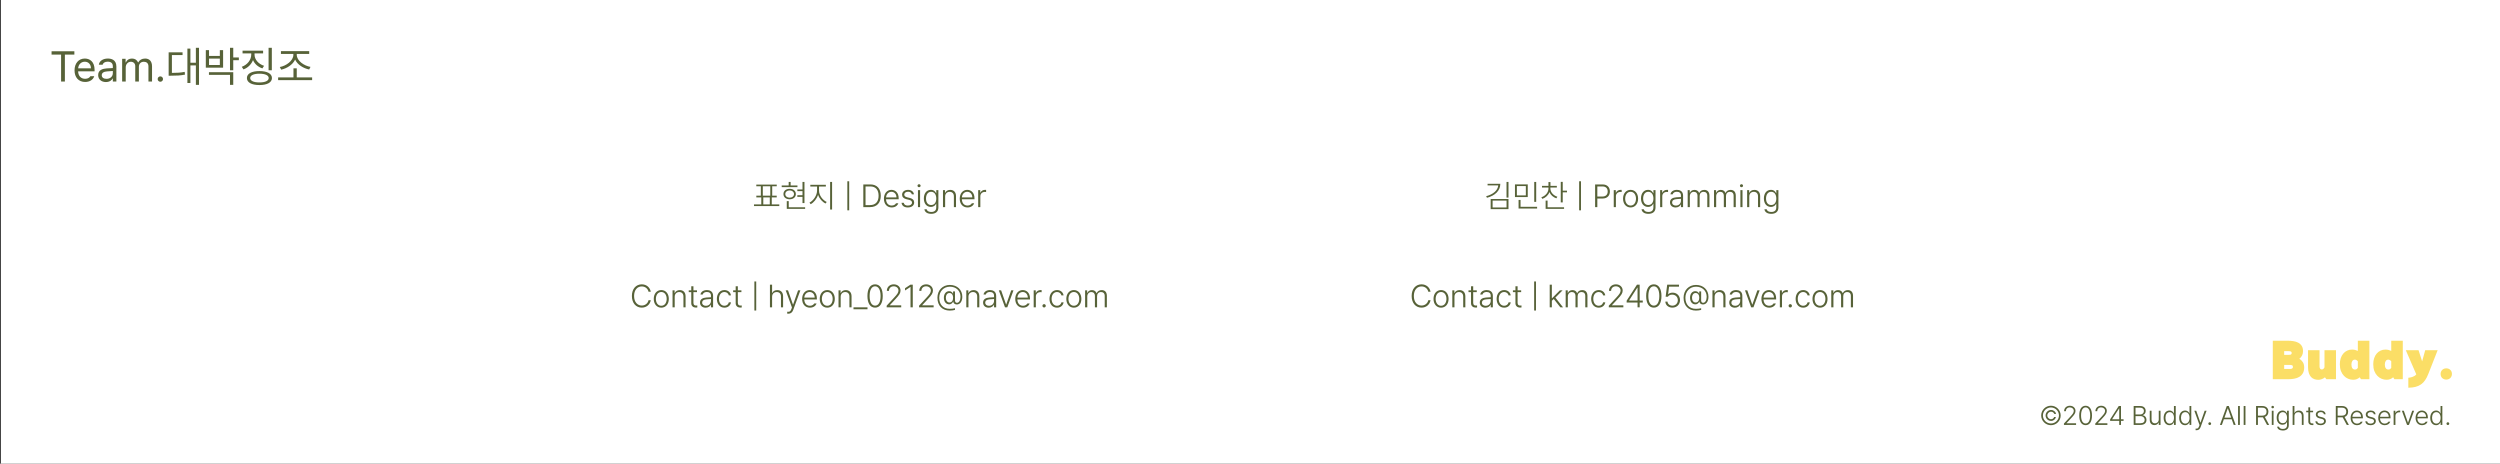 <svg width="1871" height="347" viewBox="0 0 1871 347" fill="none" xmlns="http://www.w3.org/2000/svg">
<rect x="0" y="0" width="1871" height="347" fill="#333333" stroke="none"/>
<path d="M0.68 0H1871V347H0.68V0Z" fill="white"/>
<path d="M1712.38 255C1713.73 255 1715.06 255.107 1716.38 255.32C1717.73 255.512 1718.93 255.896 1720 256.472C1721.07 257.027 1721.93 257.816 1722.59 258.84C1723.25 259.864 1723.58 261.197 1723.58 262.84C1723.58 264.056 1723.34 265.133 1722.85 266.072C1722.38 267.011 1721.7 267.832 1720.8 268.536C1721.91 269.176 1722.79 270.019 1723.46 271.064C1724.12 272.109 1724.45 273.421 1724.45 275C1724.45 276.792 1724.11 278.253 1723.42 279.384C1722.74 280.515 1721.84 281.411 1720.74 282.072C1719.65 282.733 1718.4 283.181 1716.99 283.416C1715.58 283.672 1714.15 283.8 1712.7 283.8H1700.96V255H1712.38ZM1709.47 276.12H1713.6C1713.92 276.12 1714.23 276.109 1714.53 276.088C1714.83 276.045 1715.08 275.971 1715.3 275.864C1715.53 275.757 1715.71 275.608 1715.84 275.416C1715.97 275.203 1716.03 274.915 1716.03 274.552C1716.03 273.933 1715.81 273.539 1715.36 273.368C1714.93 273.197 1714.35 273.112 1713.6 273.112H1709.47V276.12ZM1709.47 265.56H1712.96C1713.62 265.56 1714.14 265.485 1714.53 265.336C1714.91 265.165 1715.1 264.771 1715.1 264.152C1715.1 263.64 1714.92 263.288 1714.56 263.096C1714.22 262.904 1713.68 262.808 1712.96 262.808H1709.47V265.56ZM1739.97 282.36C1739.53 282.765 1739.07 283.085 1738.6 283.32C1738.13 283.576 1737.67 283.768 1737.22 283.896C1736.8 284.045 1736.38 284.141 1735.97 284.184C1735.59 284.227 1735.26 284.248 1734.98 284.248C1733.94 284.248 1732.95 284.077 1732.01 283.736C1731.09 283.416 1730.28 282.883 1729.57 282.136C1728.89 281.389 1728.35 280.408 1727.94 279.192C1727.54 277.997 1727.33 276.536 1727.33 274.808V262.072H1735.94V274.2C1735.94 274.883 1736.07 275.437 1736.33 275.864C1736.58 276.291 1737.01 276.504 1737.61 276.504C1737.97 276.504 1738.31 276.408 1738.63 276.216C1738.97 276.003 1739.31 275.576 1739.65 274.936V262.072H1748.26V283.8H1741.06L1739.97 282.36ZM1773.25 283.8H1766.95L1766.05 282.36C1765.43 282.915 1764.72 283.363 1763.91 283.704C1763.1 284.045 1762.16 284.216 1761.09 284.216C1759.83 284.216 1758.61 283.971 1757.41 283.48C1756.24 283.011 1755.18 282.285 1754.24 281.304C1753.3 280.344 1752.55 279.139 1751.97 277.688C1751.42 276.237 1751.14 274.541 1751.14 272.6C1751.14 270.936 1751.36 269.432 1751.81 268.088C1752.26 266.723 1752.89 265.571 1753.7 264.632C1754.51 263.672 1755.47 262.936 1756.58 262.424C1757.69 261.891 1758.9 261.624 1760.23 261.624C1761.14 261.624 1761.94 261.72 1762.63 261.912C1763.33 262.083 1763.99 262.317 1764.61 262.616V255H1773.25V283.8ZM1762.47 276.568C1762.96 276.568 1763.37 276.461 1763.72 276.248C1764.06 276.013 1764.36 275.725 1764.61 275.384V270.392C1764.27 269.965 1763.91 269.656 1763.52 269.464C1763.16 269.251 1762.81 269.144 1762.47 269.144C1761.55 269.144 1760.88 269.496 1760.45 270.2C1760.02 270.904 1759.81 271.779 1759.81 272.824C1759.81 274.019 1760.05 274.947 1760.52 275.608C1760.98 276.248 1761.64 276.568 1762.47 276.568ZM1798.25 283.8H1791.95L1791.05 282.36C1790.43 282.915 1789.72 283.363 1788.91 283.704C1788.1 284.045 1787.16 284.216 1786.09 284.216C1784.83 284.216 1783.61 283.971 1782.41 283.48C1781.24 283.011 1780.18 282.285 1779.24 281.304C1778.3 280.344 1777.55 279.139 1776.97 277.688C1776.42 276.237 1776.14 274.541 1776.14 272.6C1776.14 270.936 1776.36 269.432 1776.81 268.088C1777.26 266.723 1777.89 265.571 1778.7 264.632C1779.51 263.672 1780.47 262.936 1781.58 262.424C1782.69 261.891 1783.9 261.624 1785.23 261.624C1786.14 261.624 1786.94 261.72 1787.63 261.912C1788.33 262.083 1788.99 262.317 1789.61 262.616V255H1798.25V283.8ZM1787.47 276.568C1787.96 276.568 1788.37 276.461 1788.72 276.248C1789.06 276.013 1789.36 275.725 1789.61 275.384V270.392C1789.27 269.965 1788.91 269.656 1788.52 269.464C1788.16 269.251 1787.81 269.144 1787.47 269.144C1786.55 269.144 1785.88 269.496 1785.45 270.2C1785.02 270.904 1784.81 271.779 1784.81 272.824C1784.81 274.019 1785.05 274.947 1785.52 275.608C1785.98 276.248 1786.64 276.568 1787.47 276.568ZM1802.39 282.712C1802.73 282.691 1803.17 282.637 1803.7 282.552C1804.23 282.467 1804.78 282.328 1805.33 282.136C1805.91 281.944 1806.46 281.688 1807 281.368C1807.53 281.048 1807.98 280.643 1808.34 280.152L1800.5 262.072H1810.04L1812.72 270.456L1815.03 262.072H1824.34L1817.36 279.832C1816.66 281.645 1815.87 283.192 1815 284.472C1814.12 285.773 1813.09 286.84 1811.89 287.672C1810.72 288.504 1809.35 289.123 1807.8 289.528C1806.26 289.933 1804.46 290.147 1802.39 290.168V282.712ZM1830.81 275.672C1831.45 275.672 1832.03 275.779 1832.54 275.992C1833.07 276.205 1833.52 276.504 1833.88 276.888C1834.27 277.272 1834.55 277.72 1834.75 278.232C1834.94 278.744 1835.03 279.299 1835.03 279.896C1835.03 280.472 1834.93 281.016 1834.71 281.528C1834.52 282.04 1834.24 282.477 1833.88 282.84C1833.52 283.224 1833.07 283.523 1832.54 283.736C1832 283.971 1831.41 284.088 1830.75 284.088C1830.11 284.088 1829.53 283.971 1829.02 283.736C1828.51 283.523 1828.06 283.224 1827.67 282.84C1827.31 282.477 1827.03 282.04 1826.84 281.528C1826.65 281.016 1826.55 280.472 1826.55 279.896C1826.55 279.299 1826.65 278.744 1826.84 278.232C1827.05 277.72 1827.34 277.272 1827.71 276.888C1828.07 276.504 1828.52 276.205 1829.05 275.992C1829.58 275.779 1830.17 275.672 1830.81 275.672Z" fill="#FBDE66"/>
<path d="M38.594 40.875V38.375H55.656V40.875H48.562V61H45.719V40.875H38.594ZM63.719 61.344C58.812 61.344 55.781 57.875 55.781 52.656C55.781 47.438 58.844 43.812 63.469 43.812C67.031 43.812 70.781 46 70.781 52.281V53.406H58.469C58.594 57 60.688 58.969 63.719 58.969C65.75 58.969 67.031 58.094 67.656 57.031H70.531C69.719 59.594 67.219 61.344 63.719 61.344ZM58.5 51.125H68.062C68.062 48.281 66.25 46.188 63.469 46.188C60.531 46.188 58.656 48.5 58.5 51.125ZM73.469 56.188C73.469 52.281 76.906 51.406 79.844 51.188C80.922 51.109 83.672 50.969 84.438 50.938V49.562C84.438 47.406 83.156 46.156 80.594 46.156C78.438 46.156 77.156 47.156 76.781 48.438H73.969C74.312 45.719 76.969 43.812 80.719 43.812C82.938 43.812 87.094 44.469 87.094 49.812V61H84.438V58.688H84.312C83.75 59.844 82.188 61.406 79.25 61.406C76.031 61.406 73.469 59.5 73.469 56.188ZM76.156 56.312C76.156 58.094 77.656 59 79.719 59C82.75 59 84.438 56.969 84.438 54.844V53.125L80.156 53.438C77.719 53.594 76.156 54.469 76.156 56.312ZM91.406 61V44.031H94V46.688H94.219C94.938 44.875 96.562 43.812 98.781 43.812C101 43.812 102.5 44.875 103.312 46.688H103.5C104.375 44.938 106.156 43.812 108.594 43.812C111.625 43.812 113.781 45.656 113.781 49.656V61H111.094V49.688C111.094 47.188 109.5 46.219 107.656 46.219C105.281 46.219 103.938 47.812 103.938 49.969V61H101.219V49.406C101.219 47.5 99.844 46.219 97.906 46.219C95.875 46.219 94.094 47.938 94.094 50.406V61H91.406ZM120 61.188C118.906 61.188 117.969 60.281 118 59.156C117.969 58.062 118.906 57.156 120 57.156C121.094 57.156 122 58.062 122 59.156C122 60.281 121.094 61.188 120 61.188ZM148.938 35.75V63.531H146.594V48.969H142.5V62.094H140.25V36.375H142.5V46.938H146.594V35.75H148.938ZM136.625 39.156V41.188H128.656V54.562C132.484 54.547 135.141 54.406 138.219 53.781L138.438 55.844C135.094 56.531 132.25 56.656 128 56.656H126.219V39.156H136.625ZM174.562 35.75V43H178.75V45.031H174.562V52.562H172.125V35.75H174.562ZM174.562 54.031V63.531H172.125V56.031H156.375V54.031H174.562ZM156.438 37.5V41.875H164.531V37.5H166.969V50.625H154.031V37.5H156.438ZM156.438 48.625H164.531V43.844H156.438V48.625ZM203.438 35.781V52.562H201V35.781H203.438ZM194.156 53.188C199.969 53.188 203.5 55.094 203.531 58.406C203.5 61.719 199.969 63.656 194.156 63.656C188.312 63.656 184.781 61.719 184.781 58.406C184.781 55.094 188.312 53.188 194.156 53.188ZM194.156 55.156C189.844 55.156 187.25 56.375 187.25 58.406C187.25 60.469 189.844 61.719 194.156 61.688C198.438 61.719 201.094 60.469 201.094 58.406C201.094 56.375 198.438 55.156 194.156 55.156ZM190.5 40.875C190.5 44.594 193.469 47.906 197.625 49.25L196.375 51.188C193.156 50.125 190.578 47.875 189.344 44.969C188.109 48.188 185.531 50.734 182.219 51.938L180.938 50C185.094 48.5 188.031 44.875 188.031 40.875V39.969H181.531V37.938H196.906V39.969H190.5V40.875ZM233.594 57.906V59.969H208.156V57.906H219.625V51.156H222.094V57.906H233.594ZM222.094 41.031C222.094 45.469 227.594 49.281 232.375 50.062L231.375 52C227.125 51.172 222.641 48.469 220.875 44.594C219.078 48.484 214.609 51.25 210.438 52.125L209.406 50.156C214.094 49.344 219.562 45.469 219.562 41.031V40.344H210.25V38.281H231.406V40.344H222.094V41.031Z" fill="#576238"/>
<path d="M583.218 152.961V154.203H564.281V152.961H569.742V147.711H566.039V146.445H569.414V139.414H566.015V138.172H581.32V139.414H577.921V146.445H581.296V147.711H577.593V152.961H583.218ZM570.89 146.445H576.468V139.414H570.89V146.445ZM571.242 152.961H576.117V147.711H571.242V152.961ZM602.062 136.156V151.953H600.585V147.312H596.718V146.094H600.585V143.047H596.718V141.781H600.585V136.156H602.062ZM596.812 138.805V140.047H585.023V138.805H590.25V136.156H591.703V138.805H596.812ZM590.976 141.312C593.718 141.312 595.617 142.859 595.617 145.227C595.617 147.57 593.718 149.141 590.976 149.141C588.21 149.141 586.312 147.57 586.335 145.227C586.312 142.859 588.21 141.312 590.976 141.312ZM590.976 142.508C589.031 142.531 587.695 143.656 587.718 145.227C587.695 146.82 589.031 147.945 590.976 147.945C592.898 147.945 594.21 146.82 594.234 145.227C594.21 143.656 592.898 142.531 590.976 142.508ZM602.554 155.094V156.336H588.82V150.523H590.296V155.094H602.554ZM612.96 142.742C612.96 146.281 615.796 149.867 618.703 151.133L617.859 152.305C615.48 151.191 613.207 148.719 612.234 145.766C611.273 148.871 609.011 151.613 606.703 152.82L605.812 151.648C608.625 150.266 611.46 146.328 611.484 142.742V139.578H606.445V138.312H618.07V139.578H612.96V142.742ZM622.734 136.156V156.828H621.257V136.156H622.734ZM635.531 135.641V157.391H634.148V135.641H635.531ZM651.14 155H646.101V138.031H651.421C656.296 138.031 659.179 141.195 659.179 146.469C659.179 151.812 656.25 155 651.14 155ZM647.765 153.5H651.046C655.359 153.5 657.562 150.852 657.539 146.469C657.539 142.133 655.406 139.531 651.328 139.531H647.765V153.5ZM667.359 155.258C663.773 155.258 661.523 152.586 661.523 148.719C661.523 144.852 663.82 142.086 667.125 142.086C669.89 142.086 672.562 144.055 672.562 148.367V149.117H663.117C663.187 151.988 664.816 153.828 667.359 153.828C669.117 153.828 670.148 152.914 670.593 152.117H672.304C671.742 153.875 669.937 155.258 667.359 155.258ZM663.14 147.734H670.921C670.921 145.344 669.375 143.539 667.148 143.539C664.839 143.539 663.269 145.438 663.14 147.734ZM682.406 145.438C682.125 144.242 681.187 143.492 679.617 143.492C677.906 143.469 676.734 144.406 676.734 145.648C676.734 146.633 677.46 147.312 679.007 147.688L680.953 148.156C683.109 148.695 684.164 149.82 684.164 151.531C684.164 153.711 682.406 155.258 679.406 155.258C676.687 155.258 675.023 154.016 674.695 151.766H676.359C676.617 153.148 677.648 153.852 679.382 153.852C681.304 153.852 682.546 152.984 682.546 151.625C682.546 150.617 681.843 149.914 680.343 149.562L678.398 149.094C676.265 148.602 675.117 147.406 675.117 145.719C675.117 143.609 676.945 142.086 679.617 142.086C682.125 142.109 683.718 143.445 684 145.438H682.406ZM687 155V142.273H688.593V155H687ZM687.82 140.094C687.187 140.094 686.648 139.602 686.648 138.992C686.648 138.383 687.187 137.867 687.82 137.867C688.453 137.867 688.992 138.383 688.992 138.992C688.992 139.602 688.453 140.094 687.82 140.094ZM696.96 160.039C694.148 160.039 692.109 158.844 691.804 156.594H693.492C693.796 157.953 695.132 158.633 696.96 158.633C699.281 158.633 700.687 157.555 700.687 155.234V152.422H700.546C700.054 153.523 698.976 154.859 696.656 154.859C693.609 154.859 691.406 152.445 691.406 148.531C691.406 144.641 693.539 142.086 696.679 142.086C699.046 142.086 700.054 143.562 700.57 144.641H700.71V142.273H702.281V155.328C702.281 158.562 700.031 160.039 696.96 160.039ZM696.867 153.43C699.281 153.43 700.71 151.602 700.71 148.578C700.71 145.648 699.328 143.539 696.867 143.539C694.359 143.539 693.023 145.766 693.023 148.578C693.023 151.438 694.382 153.43 696.867 153.43ZM707.343 147.102V155H705.726V142.273H707.273V144.289H707.414C708.023 142.977 709.289 142.109 711.164 142.109C713.742 142.109 715.476 143.75 715.476 146.773V155H713.882V146.891C713.882 144.828 712.664 143.562 710.742 143.562C708.773 143.562 707.343 144.898 707.343 147.102ZM724.101 155.258C720.515 155.258 718.265 152.586 718.265 148.719C718.265 144.852 720.562 142.086 723.867 142.086C726.632 142.086 729.304 144.055 729.304 148.367V149.117H719.859C719.929 151.988 721.558 153.828 724.101 153.828C725.859 153.828 726.89 152.914 727.335 152.117H729.046C728.484 153.875 726.679 155.258 724.101 155.258ZM719.882 147.734H727.664C727.664 145.344 726.117 143.539 723.89 143.539C721.582 143.539 720.011 145.438 719.882 147.734ZM732.07 155V142.273H733.617V144.242H733.734C734.25 142.953 735.609 142.086 737.179 142.086C737.437 142.086 737.812 142.086 738 142.109V143.727C737.859 143.703 737.484 143.633 737.062 143.633C735.117 143.633 733.687 144.969 733.687 146.82V155H732.07ZM485.355 218.352C484.886 216.031 482.871 214.367 480.293 214.367C477.105 214.367 474.55 216.875 474.55 221.516C474.55 226.156 477.105 228.664 480.293 228.664C482.871 228.664 484.886 227 485.355 224.68H487.043C486.48 227.844 483.878 230.234 480.293 230.234C475.98 230.234 472.91 226.836 472.91 221.516C472.91 216.195 475.98 212.797 480.293 212.797C483.878 212.797 486.457 215.141 487.043 218.352H485.355ZM494.918 230.258C491.589 230.258 489.269 227.586 489.269 223.695C489.269 219.781 491.589 217.086 494.918 217.086C498.246 217.086 500.543 219.781 500.543 223.695C500.543 227.586 498.246 230.258 494.918 230.258ZM494.918 228.828C497.519 228.828 498.949 226.484 498.949 223.695C498.949 220.906 497.519 218.539 494.918 218.539C492.293 218.539 490.863 220.906 490.863 223.695C490.863 226.484 492.293 228.828 494.918 228.828ZM504.949 222.102V230H503.332V217.273H504.878V219.289H505.019C505.628 217.977 506.894 217.109 508.769 217.109C511.347 217.109 513.082 218.75 513.082 221.773V230H511.488V221.891C511.488 219.828 510.269 218.562 508.347 218.562C506.378 218.562 504.949 219.898 504.949 222.102ZM521.636 217.273V218.633H518.964V226.602C518.964 228.219 519.855 228.664 520.816 228.664C521.144 228.664 521.613 228.617 521.871 228.617V230.117C521.613 230.141 521.214 230.188 520.675 230.188C519.011 230.188 517.347 229.109 517.347 227V218.633H515.449V217.273H517.347V214.227H518.964V217.273H521.636ZM523.886 226.438C523.886 223.859 525.972 222.875 528.574 222.664C529.418 222.605 531.48 222.488 532.089 222.453V221.258C532.089 219.547 530.988 218.516 528.996 218.516C527.332 218.516 526.207 219.289 525.902 220.438H524.238C524.496 218.422 526.441 217.086 529.089 217.086C530.988 217.086 533.683 217.906 533.683 221.398V230H532.089V228.031H531.996C531.48 229.133 530.214 230.281 528.082 230.281C525.761 230.281 523.886 228.898 523.886 226.438ZM525.48 226.508C525.48 228.008 526.675 228.852 528.316 228.852C530.66 228.852 532.089 227.164 532.089 225.148V223.789L528.808 224.023C526.558 224.188 525.48 225.055 525.48 226.508ZM542.168 230.258C538.699 230.258 536.496 227.492 536.496 223.695C536.496 219.852 538.769 217.086 542.144 217.086C544.722 217.086 546.714 218.703 547.043 221.07H545.449C545.144 219.688 543.949 218.539 542.168 218.539C539.753 218.539 538.089 220.602 538.089 223.648C538.089 226.695 539.707 228.828 542.168 228.828C543.808 228.828 545.097 227.844 545.449 226.273H547.066C546.714 228.57 544.839 230.258 542.168 230.258ZM554.871 217.273V218.633H552.199V226.602C552.199 228.219 553.089 228.664 554.05 228.664C554.378 228.664 554.847 228.617 555.105 228.617V230.117C554.847 230.141 554.449 230.188 553.91 230.188C552.246 230.188 550.582 229.109 550.582 227V218.633H548.683V217.273H550.582V214.227H552.199V217.273H554.871ZM565.957 210.641V232.391H564.574V210.641H565.957ZM577.839 222.102V230H576.222V213.031H577.839V219.289H577.957C578.566 217.953 579.785 217.109 581.73 217.109C584.308 217.109 586.066 218.727 586.066 221.773V230H584.472V221.891C584.472 219.805 583.253 218.562 581.308 218.562C579.293 218.562 577.839 219.898 577.839 222.102ZM590.027 234.781C589.699 234.781 589.347 234.758 589.136 234.734L589.16 233.305L589.933 233.328C590.753 233.328 591.574 233.211 592.253 231.359L592.699 230.117L588.011 217.273H589.746L593.449 227.938H593.566L597.293 217.273H599.003L593.636 231.969C592.933 233.844 591.761 234.781 590.027 234.781ZM606.152 230.258C602.566 230.258 600.316 227.586 600.316 223.719C600.316 219.852 602.613 217.086 605.918 217.086C608.683 217.086 611.355 219.055 611.355 223.367V224.117H601.91C601.98 226.988 603.609 228.828 606.152 228.828C607.91 228.828 608.941 227.914 609.386 227.117H611.097C610.535 228.875 608.73 230.258 606.152 230.258ZM601.933 222.734H609.714C609.714 220.344 608.168 218.539 605.941 218.539C603.632 218.539 602.062 220.438 601.933 222.734ZM619.136 230.258C615.808 230.258 613.488 227.586 613.488 223.695C613.488 219.781 615.808 217.086 619.136 217.086C622.464 217.086 624.761 219.781 624.761 223.695C624.761 227.586 622.464 230.258 619.136 230.258ZM619.136 228.828C621.738 228.828 623.168 226.484 623.168 223.695C623.168 220.906 621.738 218.539 619.136 218.539C616.511 218.539 615.082 220.906 615.082 223.695C615.082 226.484 616.511 228.828 619.136 228.828ZM629.168 222.102V230H627.55V217.273H629.097V219.289H629.238C629.847 217.977 631.113 217.109 632.988 217.109C635.566 217.109 637.3 218.75 637.3 221.773V230H635.707V221.891C635.707 219.828 634.488 218.562 632.566 218.562C630.597 218.562 629.168 219.898 629.168 222.102ZM649.23 230V231.477H638.753V230H649.23ZM654.925 230.234C651.293 230.234 649.183 227.023 649.183 221.516C649.183 216.031 651.316 212.797 654.925 212.797C658.511 212.797 660.644 216.031 660.644 221.516C660.644 227.023 658.535 230.234 654.925 230.234ZM654.925 228.734C657.503 228.734 659.027 226.109 659.027 221.516C659.027 216.922 657.48 214.273 654.925 214.273C652.347 214.273 650.824 216.922 650.824 221.516C650.824 226.109 652.347 228.734 654.925 228.734ZM663.574 230V228.781L669.316 222.57C671.496 220.203 672.386 219.008 672.41 217.414C672.386 215.539 670.863 214.273 668.847 214.273C666.691 214.273 665.308 215.68 665.308 217.672H663.714C663.714 214.812 665.918 212.797 668.894 212.797C671.847 212.797 673.957 214.812 673.957 217.414C673.957 219.312 673.089 220.742 670.16 223.836L665.941 228.383V228.5H674.472V230H663.574ZM683.121 213.031V230H681.433V214.766H681.339L677.332 217.414V215.703L681.386 213.031H683.121ZM687.832 230V228.781L693.574 222.57C695.753 220.203 696.644 219.008 696.668 217.414C696.644 215.539 695.121 214.273 693.105 214.273C690.949 214.273 689.566 215.68 689.566 217.672H687.972C687.972 214.812 690.175 212.797 693.152 212.797C696.105 212.797 698.214 214.812 698.214 217.414C698.214 219.312 697.347 220.742 694.418 223.836L690.199 228.383V228.5H698.73V230H687.832ZM710.355 227.773C708.058 227.773 706.394 225.852 706.394 222.828C706.394 219.828 708.082 217.906 710.355 217.906C712.019 217.906 712.863 218.984 713.191 219.805H713.285V218.07H714.714V224.891C714.738 226.016 715.277 226.602 716.191 226.602C717.761 226.602 718.816 224.797 718.839 222.125C718.839 217.602 715.558 214.555 710.871 214.555C706.089 214.578 702.949 218.188 702.925 222.828C702.925 227.797 705.785 231.148 710.8 231.125C712.324 231.102 713.402 231.008 714.714 230.656V231.945C713.566 232.25 712.23 232.438 710.8 232.438C705.152 232.438 701.566 228.711 701.566 222.828C701.566 217.273 705.433 213.242 710.871 213.242C716.425 213.242 720.199 216.992 720.199 222.078C720.199 225.688 718.441 227.867 716.097 227.867C714.621 227.867 713.496 226.977 713.402 225.734H713.285C712.957 226.555 712.089 227.773 710.355 227.773ZM710.589 226.391C712.324 226.391 713.308 224.914 713.308 222.805C713.308 220.742 712.324 219.289 710.589 219.289C708.855 219.289 707.871 220.789 707.871 222.805C707.871 224.867 708.878 226.391 710.589 226.391ZM724.793 222.102V230H723.175V217.273H724.722V219.289H724.863C725.472 217.977 726.738 217.109 728.613 217.109C731.191 217.109 732.925 218.75 732.925 221.773V230H731.332V221.891C731.332 219.828 730.113 218.562 728.191 218.562C726.222 218.562 724.793 219.898 724.793 222.102ZM735.738 226.438C735.738 223.859 737.824 222.875 740.425 222.664C741.269 222.605 743.332 222.488 743.941 222.453V221.258C743.941 219.547 742.839 218.516 740.847 218.516C739.183 218.516 738.058 219.289 737.753 220.438H736.089C736.347 218.422 738.293 217.086 740.941 217.086C742.839 217.086 745.535 217.906 745.535 221.398V230H743.941V228.031H743.847C743.332 229.133 742.066 230.281 739.933 230.281C737.613 230.281 735.738 228.898 735.738 226.438ZM737.332 226.508C737.332 228.008 738.527 228.852 740.168 228.852C742.511 228.852 743.941 227.164 743.941 225.148V223.789L740.66 224.023C738.41 224.188 737.332 225.055 737.332 226.508ZM758.496 217.273L753.855 230H752.144L747.503 217.273H749.238L752.941 227.914H753.058L756.785 217.273H758.496ZM765.644 230.258C762.058 230.258 759.808 227.586 759.808 223.719C759.808 219.852 762.105 217.086 765.41 217.086C768.175 217.086 770.847 219.055 770.847 223.367V224.117H761.402C761.472 226.988 763.101 228.828 765.644 228.828C767.402 228.828 768.433 227.914 768.878 227.117H770.589C770.027 228.875 768.222 230.258 765.644 230.258ZM761.425 222.734H769.207C769.207 220.344 767.66 218.539 765.433 218.539C763.125 218.539 761.554 220.438 761.425 222.734ZM773.613 230V217.273H775.16V219.242H775.277C775.793 217.953 777.152 217.086 778.722 217.086C778.98 217.086 779.355 217.086 779.543 217.109V218.727C779.402 218.703 779.027 218.633 778.605 218.633C776.66 218.633 775.23 219.969 775.23 221.82V230H773.613ZM781.418 230.117C780.714 230.117 780.152 229.555 780.152 228.875C780.152 228.172 780.714 227.609 781.418 227.609C782.097 227.609 782.66 228.172 782.66 228.875C782.66 229.555 782.097 230.117 781.418 230.117ZM791.097 230.258C787.628 230.258 785.425 227.492 785.425 223.695C785.425 219.852 787.699 217.086 791.074 217.086C793.652 217.086 795.644 218.703 795.972 221.07H794.378C794.074 219.688 792.878 218.539 791.097 218.539C788.683 218.539 787.019 220.602 787.019 223.648C787.019 226.695 788.636 228.828 791.097 228.828C792.738 228.828 794.027 227.844 794.378 226.273H795.996C795.644 228.57 793.769 230.258 791.097 230.258ZM803.683 230.258C800.355 230.258 798.035 227.586 798.035 223.695C798.035 219.781 800.355 217.086 803.683 217.086C807.011 217.086 809.308 219.781 809.308 223.695C809.308 227.586 807.011 230.258 803.683 230.258ZM803.683 228.828C806.285 228.828 807.714 226.484 807.714 223.695C807.714 220.906 806.285 218.539 803.683 218.539C801.058 218.539 799.628 220.906 799.628 223.695C799.628 226.484 801.058 228.828 803.683 228.828ZM812.097 230V217.273H813.644V219.242H813.785C814.3 217.906 815.543 217.109 817.207 217.109C818.941 217.109 820.089 217.977 820.652 219.406H820.746C821.332 218 822.668 217.109 824.519 217.109C826.886 217.109 828.386 218.609 828.386 221.469V230H826.769V221.492C826.769 219.523 825.668 218.562 824.027 218.562C822.128 218.562 821.05 219.852 821.05 221.656V230H819.433V221.352C819.433 219.688 818.425 218.562 816.738 218.562C815.003 218.562 813.714 219.922 813.714 221.891V230H812.097Z" fill="#576238"/>
<path d="M1122.84 137.539C1122.84 142.695 1118.92 146.398 1112.85 148.016L1112.24 146.844C1117.48 145.449 1120.91 142.555 1121.29 138.758H1113.3V137.539H1122.84ZM1128.95 136.156V147.898H1127.48V136.156H1128.95ZM1128.95 148.93V156.523H1115.62V148.93H1128.95ZM1117.07 150.125V155.281H1127.5V150.125H1117.07ZM1143.37 138.008V147.477H1133.8V138.008H1143.37ZM1135.23 139.25V146.258H1141.94V139.25H1135.23ZM1149.69 136.156V151.086H1148.22V136.156H1149.69ZM1150.37 154.789V156.055H1136.5V149.609H1137.98V154.789H1150.37ZM1160.31 141.102C1160.31 143.867 1162.59 146.305 1165.54 147.242L1164.77 148.438C1162.42 147.641 1160.5 145.953 1159.61 143.773C1158.73 146.141 1156.73 147.945 1154.31 148.836L1153.54 147.641C1156.52 146.656 1158.86 144.102 1158.86 141.102V140.328H1154.03V139.086H1158.86V136.273H1160.36V139.086H1165.14V140.328H1160.31V141.102ZM1169.55 136.133V142.672H1172.73V143.938H1169.55V151.461H1168.07V136.133H1169.55ZM1170.55 155.094V156.336H1156.75V150.125H1158.2V155.094H1170.55ZM1183.21 135.641V157.391H1181.83V135.641H1183.21ZM1193.78 155V138.031H1199.34C1202.99 138.031 1204.84 140.305 1204.84 143.305C1204.84 146.281 1202.99 148.578 1199.36 148.578H1195.44V155H1193.78ZM1195.44 147.078H1199.29C1201.94 147.078 1203.2 145.484 1203.2 143.305C1203.2 141.102 1201.94 139.531 1199.27 139.531H1195.44V147.078ZM1207.73 155V142.273H1209.27V144.242H1209.39C1209.91 142.953 1211.27 142.086 1212.84 142.086C1213.09 142.086 1213.47 142.086 1213.66 142.109V143.727C1213.52 143.703 1213.14 143.633 1212.72 143.633C1210.77 143.633 1209.34 144.969 1209.34 146.82V155H1207.73ZM1220.34 155.258C1217.01 155.258 1214.69 152.586 1214.69 148.695C1214.69 144.781 1217.01 142.086 1220.34 142.086C1223.66 142.086 1225.96 144.781 1225.96 148.695C1225.96 152.586 1223.66 155.258 1220.34 155.258ZM1220.34 153.828C1222.94 153.828 1224.37 151.484 1224.37 148.695C1224.37 145.906 1222.94 143.539 1220.34 143.539C1217.71 143.539 1216.28 145.906 1216.28 148.695C1216.28 151.484 1217.71 153.828 1220.34 153.828ZM1233.67 160.039C1230.86 160.039 1228.82 158.844 1228.52 156.594H1230.2C1230.51 157.953 1231.84 158.633 1233.67 158.633C1235.99 158.633 1237.4 157.555 1237.4 155.234V152.422H1237.26C1236.77 153.523 1235.69 154.859 1233.37 154.859C1230.32 154.859 1228.12 152.445 1228.12 148.531C1228.12 144.641 1230.25 142.086 1233.39 142.086C1235.76 142.086 1236.77 143.562 1237.28 144.641H1237.42V142.273H1238.99V155.328C1238.99 158.562 1236.74 160.039 1233.67 160.039ZM1233.58 153.43C1235.99 153.43 1237.42 151.602 1237.42 148.578C1237.42 145.648 1236.04 143.539 1233.58 143.539C1231.07 143.539 1229.73 145.766 1229.73 148.578C1229.73 151.438 1231.09 153.43 1233.58 153.43ZM1242.44 155V142.273H1243.98V144.242H1244.1C1244.62 142.953 1245.98 142.086 1247.55 142.086C1247.8 142.086 1248.18 142.086 1248.37 142.109V143.727C1248.23 143.703 1247.85 143.633 1247.43 143.633C1245.48 143.633 1244.05 144.969 1244.05 146.82V155H1242.44ZM1249.82 151.438C1249.82 148.859 1251.91 147.875 1254.51 147.664C1255.35 147.605 1257.41 147.488 1258.02 147.453V146.258C1258.02 144.547 1256.92 143.516 1254.93 143.516C1253.27 143.516 1252.14 144.289 1251.84 145.438H1250.17C1250.43 143.422 1252.37 142.086 1255.02 142.086C1256.92 142.086 1259.62 142.906 1259.62 146.398V155H1258.02V153.031H1257.93C1257.41 154.133 1256.15 155.281 1254.02 155.281C1251.69 155.281 1249.82 153.898 1249.82 151.438ZM1251.41 151.508C1251.41 153.008 1252.61 153.852 1254.25 153.852C1256.59 153.852 1258.02 152.164 1258.02 150.148V148.789L1254.74 149.023C1252.49 149.188 1251.41 150.055 1251.41 151.508ZM1263.06 155V142.273H1264.61V144.242H1264.75C1265.27 142.906 1266.51 142.109 1268.17 142.109C1269.91 142.109 1271.05 142.977 1271.62 144.406H1271.71C1272.3 143 1273.63 142.109 1275.48 142.109C1277.85 142.109 1279.35 143.609 1279.35 146.469V155H1277.73V146.492C1277.73 144.523 1276.63 143.562 1274.99 143.562C1273.09 143.562 1272.02 144.852 1272.02 146.656V155H1270.4V146.352C1270.4 144.688 1269.39 143.562 1267.7 143.562C1265.97 143.562 1264.68 144.922 1264.68 146.891V155H1263.06ZM1282.77 155V142.273H1284.32V144.242H1284.46C1284.98 142.906 1286.22 142.109 1287.88 142.109C1289.62 142.109 1290.77 142.977 1291.33 144.406H1291.42C1292.01 143 1293.34 142.109 1295.19 142.109C1297.56 142.109 1299.06 143.609 1299.06 146.469V155H1297.44V146.492C1297.44 144.523 1296.34 143.562 1294.7 143.562C1292.8 143.562 1291.73 144.852 1291.73 146.656V155H1290.11V146.352C1290.11 144.688 1289.1 143.562 1287.41 143.562C1285.68 143.562 1284.39 144.922 1284.39 146.891V155H1282.77ZM1302.51 155V142.273H1304.1V155H1302.51ZM1303.33 140.094C1302.69 140.094 1302.16 139.602 1302.16 138.992C1302.16 138.383 1302.69 137.867 1303.33 137.867C1303.96 137.867 1304.5 138.383 1304.5 138.992C1304.5 139.602 1303.96 140.094 1303.33 140.094ZM1309.16 147.102V155H1307.55V142.273H1309.09V144.289H1309.23C1309.84 142.977 1311.11 142.109 1312.98 142.109C1315.56 142.109 1317.3 143.75 1317.3 146.773V155H1315.7V146.891C1315.7 144.828 1314.48 143.562 1312.56 143.562C1310.59 143.562 1309.16 144.898 1309.16 147.102ZM1325.64 160.039C1322.83 160.039 1320.79 158.844 1320.48 156.594H1322.17C1322.48 157.953 1323.81 158.633 1325.64 158.633C1327.96 158.633 1329.37 157.555 1329.37 155.234V152.422H1329.23C1328.73 153.523 1327.66 154.859 1325.34 154.859C1322.29 154.859 1320.09 152.445 1320.09 148.531C1320.09 144.641 1322.22 142.086 1325.36 142.086C1327.73 142.086 1328.73 143.562 1329.25 144.641H1329.39V142.273H1330.96V155.328C1330.96 158.562 1328.71 160.039 1325.64 160.039ZM1325.55 153.43C1327.96 153.43 1329.39 151.602 1329.39 148.578C1329.39 145.648 1328.01 143.539 1325.55 143.539C1323.04 143.539 1321.7 145.766 1321.7 148.578C1321.7 151.438 1323.06 153.43 1325.55 153.43ZM1068.93 218.352C1068.46 216.031 1066.44 214.367 1063.87 214.367C1060.68 214.367 1058.12 216.875 1058.12 221.516C1058.12 226.156 1060.68 228.664 1063.87 228.664C1066.44 228.664 1068.46 227 1068.93 224.68H1070.62C1070.05 227.844 1067.45 230.234 1063.87 230.234C1059.55 230.234 1056.48 226.836 1056.48 221.516C1056.48 216.195 1059.55 212.797 1063.87 212.797C1067.45 212.797 1070.03 215.141 1070.62 218.352H1068.93ZM1078.49 230.258C1075.16 230.258 1072.84 227.586 1072.84 223.695C1072.84 219.781 1075.16 217.086 1078.49 217.086C1081.82 217.086 1084.12 219.781 1084.12 223.695C1084.12 227.586 1081.82 230.258 1078.49 230.258ZM1078.49 228.828C1081.09 228.828 1082.52 226.484 1082.52 223.695C1082.52 220.906 1081.09 218.539 1078.49 218.539C1075.87 218.539 1074.44 220.906 1074.44 223.695C1074.44 226.484 1075.87 228.828 1078.49 228.828ZM1088.52 222.102V230H1086.91V217.273H1088.45V219.289H1088.59C1089.2 217.977 1090.47 217.109 1092.34 217.109C1094.92 217.109 1096.66 218.75 1096.66 221.773V230H1095.06V221.891C1095.06 219.828 1093.84 218.562 1091.92 218.562C1089.95 218.562 1088.52 219.898 1088.52 222.102ZM1105.21 217.273V218.633H1102.54V226.602C1102.54 228.219 1103.43 228.664 1104.39 228.664C1104.72 228.664 1105.19 228.617 1105.44 228.617V230.117C1105.19 230.141 1104.79 230.188 1104.25 230.188C1102.59 230.188 1100.92 229.109 1100.92 227V218.633H1099.02V217.273H1100.92V214.227H1102.54V217.273H1105.21ZM1107.46 226.438C1107.46 223.859 1109.55 222.875 1112.15 222.664C1112.99 222.605 1115.05 222.488 1115.66 222.453V221.258C1115.66 219.547 1114.56 218.516 1112.57 218.516C1110.91 218.516 1109.78 219.289 1109.48 220.438H1107.81C1108.07 218.422 1110.02 217.086 1112.66 217.086C1114.56 217.086 1117.26 217.906 1117.26 221.398V230H1115.66V228.031H1115.57C1115.05 229.133 1113.79 230.281 1111.66 230.281C1109.34 230.281 1107.46 228.898 1107.46 226.438ZM1109.05 226.508C1109.05 228.008 1110.25 228.852 1111.89 228.852C1114.23 228.852 1115.66 227.164 1115.66 225.148V223.789L1112.38 224.023C1110.13 224.188 1109.05 225.055 1109.05 226.508ZM1125.74 230.258C1122.27 230.258 1120.07 227.492 1120.07 223.695C1120.07 219.852 1122.34 217.086 1125.72 217.086C1128.3 217.086 1130.29 218.703 1130.62 221.07H1129.02C1128.72 219.688 1127.52 218.539 1125.74 218.539C1123.33 218.539 1121.66 220.602 1121.66 223.648C1121.66 226.695 1123.28 228.828 1125.74 228.828C1127.38 228.828 1128.67 227.844 1129.02 226.273H1130.64C1130.29 228.57 1128.41 230.258 1125.74 230.258ZM1138.44 217.273V218.633H1135.77V226.602C1135.77 228.219 1136.66 228.664 1137.62 228.664C1137.95 228.664 1138.42 228.617 1138.68 228.617V230.117C1138.42 230.141 1138.02 230.188 1137.48 230.188C1135.82 230.188 1134.16 229.109 1134.16 227V218.633H1132.26V217.273H1134.16V214.227H1135.77V217.273H1138.44ZM1149.53 210.641V232.391H1148.15V210.641H1149.53ZM1159.8 230V213.031H1161.41V223.18H1161.58L1167.44 217.273H1169.45L1164.04 222.734L1169.78 230H1167.77L1162.84 223.766L1161.41 225.102V230H1159.8ZM1171.75 230V217.273H1173.3V219.242H1173.44C1173.95 217.906 1175.19 217.109 1176.86 217.109C1178.59 217.109 1179.74 217.977 1180.3 219.406H1180.4C1180.98 218 1182.32 217.109 1184.17 217.109C1186.54 217.109 1188.04 218.609 1188.04 221.469V230H1186.42V221.492C1186.42 219.523 1185.32 218.562 1183.68 218.562C1181.78 218.562 1180.7 219.852 1180.7 221.656V230H1179.09V221.352C1179.09 219.688 1178.08 218.562 1176.39 218.562C1174.66 218.562 1173.37 219.922 1173.37 221.891V230H1171.75ZM1196.5 230.258C1193.03 230.258 1190.83 227.492 1190.83 223.695C1190.83 219.852 1193.1 217.086 1196.48 217.086C1199.05 217.086 1201.05 218.703 1201.37 221.07H1199.78C1199.48 219.688 1198.28 218.539 1196.5 218.539C1194.09 218.539 1192.42 220.602 1192.42 223.648C1192.42 226.695 1194.04 228.828 1196.5 228.828C1198.14 228.828 1199.43 227.844 1199.78 226.273H1201.4C1201.05 228.57 1199.17 230.258 1196.5 230.258ZM1204.02 230V228.781L1209.77 222.57C1211.94 220.203 1212.84 219.008 1212.86 217.414C1212.84 215.539 1211.31 214.273 1209.3 214.273C1207.14 214.273 1205.76 215.68 1205.76 217.672H1204.16C1204.16 214.812 1206.37 212.797 1209.34 212.797C1212.3 212.797 1214.41 214.812 1214.41 217.414C1214.41 219.312 1213.54 220.742 1210.61 223.836L1206.39 228.383V228.5H1214.92V230H1204.02ZM1217.38 226.391V225.031L1225.12 213.031H1227.13V224.914H1229.45V226.391H1227.13V230H1225.54V226.391H1217.38ZM1219.23 224.914H1225.54V215.258H1225.37L1219.23 224.797V224.914ZM1237.73 230.234C1234.09 230.234 1231.98 227.023 1231.98 221.516C1231.98 216.031 1234.12 212.797 1237.73 212.797C1241.31 212.797 1243.44 216.031 1243.44 221.516C1243.44 227.023 1241.34 230.234 1237.73 230.234ZM1237.73 228.734C1240.3 228.734 1241.83 226.109 1241.83 221.516C1241.83 216.922 1240.28 214.273 1237.73 214.273C1235.15 214.273 1233.62 216.922 1233.62 221.516C1233.62 226.109 1235.15 228.734 1237.73 228.734ZM1251.62 230.234C1248.65 230.234 1246.42 228.359 1246.35 225.734H1247.97C1248.06 227.469 1249.61 228.758 1251.62 228.758C1253.99 228.758 1255.7 226.977 1255.68 224.656C1255.68 222.219 1253.87 220.531 1251.51 220.508C1250.08 220.508 1248.91 220.977 1248.23 222.078H1246.56L1247.73 213.031H1256.57V214.531H1249.14L1248.41 220.133H1248.55C1249.3 219.43 1250.52 219.008 1251.79 219.008C1254.91 219.008 1257.32 221.328 1257.32 224.633C1257.32 227.867 1254.93 230.234 1251.62 230.234ZM1268.78 227.773C1266.48 227.773 1264.82 225.852 1264.82 222.828C1264.82 219.828 1266.51 217.906 1268.78 217.906C1270.44 217.906 1271.29 218.984 1271.62 219.805H1271.71V218.07H1273.14V224.891C1273.16 226.016 1273.7 226.602 1274.62 226.602C1276.19 226.602 1277.24 224.797 1277.27 222.125C1277.27 217.602 1273.98 214.555 1269.3 214.555C1264.52 214.578 1261.37 218.188 1261.35 222.828C1261.35 227.797 1264.21 231.148 1269.23 231.125C1270.75 231.102 1271.83 231.008 1273.14 230.656V231.945C1271.99 232.25 1270.66 232.438 1269.23 232.438C1263.58 232.438 1259.99 228.711 1259.99 222.828C1259.99 217.273 1263.86 213.242 1269.3 213.242C1274.85 213.242 1278.62 216.992 1278.62 222.078C1278.62 225.688 1276.87 227.867 1274.52 227.867C1273.05 227.867 1271.92 226.977 1271.83 225.734H1271.71C1271.38 226.555 1270.52 227.773 1268.78 227.773ZM1269.02 226.391C1270.75 226.391 1271.73 224.914 1271.73 222.805C1271.73 220.742 1270.75 219.289 1269.02 219.289C1267.28 219.289 1266.3 220.789 1266.3 222.805C1266.3 224.867 1267.3 226.391 1269.02 226.391ZM1283.22 222.102V230H1281.6V217.273H1283.15V219.289H1283.29C1283.9 217.977 1285.16 217.109 1287.04 217.109C1289.62 217.109 1291.35 218.75 1291.35 221.773V230H1289.76V221.891C1289.76 219.828 1288.54 218.562 1286.62 218.562C1284.65 218.562 1283.22 219.898 1283.22 222.102ZM1294.16 226.438C1294.16 223.859 1296.25 222.875 1298.85 222.664C1299.69 222.605 1301.76 222.488 1302.37 222.453V221.258C1302.37 219.547 1301.27 218.516 1299.27 218.516C1297.61 218.516 1296.48 219.289 1296.18 220.438H1294.52C1294.77 218.422 1296.72 217.086 1299.37 217.086C1301.27 217.086 1303.96 217.906 1303.96 221.398V230H1302.37V228.031H1302.27C1301.76 229.133 1300.49 230.281 1298.36 230.281C1296.04 230.281 1294.16 228.898 1294.16 226.438ZM1295.76 226.508C1295.76 228.008 1296.95 228.852 1298.59 228.852C1300.94 228.852 1302.37 227.164 1302.37 225.148V223.789L1299.09 224.023C1296.84 224.188 1295.76 225.055 1295.76 226.508ZM1316.92 217.273L1312.28 230H1310.57L1305.93 217.273H1307.66L1311.37 227.914H1311.48L1315.21 217.273H1316.92ZM1324.07 230.258C1320.48 230.258 1318.23 227.586 1318.23 223.719C1318.23 219.852 1320.53 217.086 1323.84 217.086C1326.6 217.086 1329.27 219.055 1329.27 223.367V224.117H1319.83C1319.9 226.988 1321.53 228.828 1324.07 228.828C1325.83 228.828 1326.86 227.914 1327.3 227.117H1329.02C1328.45 228.875 1326.65 230.258 1324.07 230.258ZM1319.85 222.734H1327.63C1327.63 220.344 1326.09 218.539 1323.86 218.539C1321.55 218.539 1319.98 220.438 1319.85 222.734ZM1332.04 230V217.273H1333.59V219.242H1333.7C1334.22 217.953 1335.58 217.086 1337.15 217.086C1337.41 217.086 1337.78 217.086 1337.97 217.109V218.727C1337.83 218.703 1337.45 218.633 1337.03 218.633C1335.09 218.633 1333.66 219.969 1333.66 221.82V230H1332.04ZM1339.84 230.117C1339.14 230.117 1338.58 229.555 1338.58 228.875C1338.58 228.172 1339.14 227.609 1339.84 227.609C1340.52 227.609 1341.09 228.172 1341.09 228.875C1341.09 229.555 1340.52 230.117 1339.84 230.117ZM1349.52 230.258C1346.05 230.258 1343.85 227.492 1343.85 223.695C1343.85 219.852 1346.12 217.086 1349.5 217.086C1352.08 217.086 1354.07 218.703 1354.4 221.07H1352.8C1352.5 219.688 1351.3 218.539 1349.52 218.539C1347.11 218.539 1345.44 220.602 1345.44 223.648C1345.44 226.695 1347.06 228.828 1349.52 228.828C1351.16 228.828 1352.45 227.844 1352.8 226.273H1354.42C1354.07 228.57 1352.19 230.258 1349.52 230.258ZM1362.11 230.258C1358.78 230.258 1356.46 227.586 1356.46 223.695C1356.46 219.781 1358.78 217.086 1362.11 217.086C1365.44 217.086 1367.73 219.781 1367.73 223.695C1367.73 227.586 1365.44 230.258 1362.11 230.258ZM1362.11 228.828C1364.71 228.828 1366.14 226.484 1366.14 223.695C1366.14 220.906 1364.71 218.539 1362.11 218.539C1359.48 218.539 1358.05 220.906 1358.05 223.695C1358.05 226.484 1359.48 228.828 1362.11 228.828ZM1370.52 230V217.273H1372.07V219.242H1372.21C1372.73 217.906 1373.97 217.109 1375.63 217.109C1377.37 217.109 1378.52 217.977 1379.08 219.406H1379.17C1379.76 218 1381.09 217.109 1382.94 217.109C1385.31 217.109 1386.81 218.609 1386.81 221.469V230H1385.19V221.492C1385.19 219.523 1384.09 218.562 1382.45 218.562C1380.55 218.562 1379.48 219.852 1379.48 221.656V230H1377.86V221.352C1377.86 219.688 1376.85 218.562 1375.16 218.562C1373.43 218.562 1372.14 219.922 1372.14 221.891V230H1370.52Z" fill="#576238"/>
<path d="M1530.92 310.93C1530.92 308.664 1532.76 306.828 1535.02 306.828C1536.9 306.828 1538.42 308.098 1538.77 309.797H1537.4C1537.13 308.82 1536.15 308.117 1535.02 308.117C1533.48 308.117 1532.21 309.367 1532.21 310.93C1532.21 312.473 1533.48 313.742 1535.02 313.742C1536.15 313.742 1537.03 313.039 1537.31 312.062H1538.65C1538.32 313.762 1536.9 315.012 1535.02 315.012C1532.76 315.012 1530.92 313.195 1530.92 310.93ZM1534.92 318.215C1530.9 318.215 1527.62 314.953 1527.62 310.93C1527.64 306.906 1530.9 303.645 1534.92 303.645C1538.97 303.645 1542.19 306.906 1542.21 310.93C1542.23 314.953 1538.97 318.215 1534.92 318.215ZM1534.92 316.926C1538.24 316.926 1540.92 314.23 1540.92 310.93C1540.9 307.609 1538.22 304.934 1534.92 304.934C1531.62 304.934 1528.93 307.629 1528.93 310.93C1528.91 314.23 1531.6 316.926 1534.92 316.926ZM1544.65 318V316.984L1549.44 311.809C1551.25 309.836 1551.99 308.84 1552.01 307.512C1551.99 305.949 1550.72 304.895 1549.04 304.895C1547.25 304.895 1546.1 306.066 1546.1 307.727H1544.77C1544.77 305.344 1546.6 303.664 1549.08 303.664C1551.54 303.664 1553.3 305.344 1553.3 307.512C1553.3 309.094 1552.58 310.285 1550.14 312.863L1546.62 316.652V316.75H1553.73V318H1544.65ZM1560.88 318.195C1557.85 318.195 1556.1 315.52 1556.1 310.93C1556.1 306.359 1557.87 303.664 1560.88 303.664C1563.87 303.664 1565.65 306.359 1565.65 310.93C1565.65 315.52 1563.89 318.195 1560.88 318.195ZM1560.88 316.945C1563.03 316.945 1564.3 314.758 1564.3 310.93C1564.3 307.102 1563.01 304.895 1560.88 304.895C1558.73 304.895 1557.46 307.102 1557.46 310.93C1557.46 314.758 1558.73 316.945 1560.88 316.945ZM1568.09 318V316.984L1572.87 311.809C1574.69 309.836 1575.43 308.84 1575.45 307.512C1575.43 305.949 1574.16 304.895 1572.48 304.895C1570.69 304.895 1569.53 306.066 1569.53 307.727H1568.21C1568.21 305.344 1570.04 303.664 1572.52 303.664C1574.98 303.664 1576.74 305.344 1576.74 307.512C1576.74 309.094 1576.02 310.285 1573.58 312.863L1570.06 316.652V316.75H1577.17V318H1568.09ZM1579.22 314.992V313.859L1585.67 303.859H1587.35V313.762H1589.28V314.992H1587.35V318H1586.02V314.992H1579.22ZM1580.76 313.762H1586.02V305.715H1585.88L1580.76 313.664V313.762ZM1596.84 318V303.859H1601.66C1604.46 303.859 1605.84 305.441 1605.84 307.57C1605.84 309.328 1604.85 310.305 1603.58 310.637V310.754C1604.96 310.852 1606.41 312.121 1606.41 314.289C1606.41 316.418 1605 318 1601.92 318H1596.84ZM1601.9 316.75C1604.06 316.75 1605.06 315.695 1605.06 314.27C1605.06 312.688 1603.83 311.418 1601.96 311.418H1598.22V316.75H1601.9ZM1601.74 310.207C1603.38 310.207 1604.51 309.113 1604.51 307.57C1604.51 306.125 1603.56 305.109 1601.64 305.109H1598.22V310.207H1601.74ZM1615.61 313.898V307.395H1616.94V318H1615.61V316.242H1615.51C1615.02 317.316 1613.93 318.137 1612.37 318.137C1610.33 318.137 1608.87 316.77 1608.87 314.25V307.395H1610.22V314.152C1610.22 315.773 1611.25 316.848 1612.76 316.848C1614.14 316.848 1615.61 315.832 1615.61 313.898ZM1623.63 318.215C1621.04 318.215 1619.26 316.027 1619.26 312.727C1619.26 309.426 1621.04 307.238 1623.65 307.238C1625.61 307.238 1626.47 308.469 1626.88 309.367H1626.97V303.859H1628.32V318H1627.01V316.086H1626.88C1626.45 317.004 1625.57 318.215 1623.63 318.215ZM1623.81 317.023C1625.84 317.023 1627.01 315.227 1627.01 312.707C1627.01 310.207 1625.86 308.449 1623.81 308.449C1621.72 308.449 1620.61 310.305 1620.61 312.707C1620.61 315.129 1621.74 317.023 1623.81 317.023ZM1635.28 318.215C1632.68 318.215 1630.9 316.027 1630.9 312.727C1630.9 309.426 1632.68 307.238 1635.29 307.238C1637.25 307.238 1638.11 308.469 1638.52 309.367H1638.62V303.859H1639.96V318H1638.65V316.086H1638.52C1638.09 317.004 1637.21 318.215 1635.28 318.215ZM1635.45 317.023C1637.48 317.023 1638.65 315.227 1638.65 312.707C1638.65 310.207 1637.5 308.449 1635.45 308.449C1633.36 308.449 1632.25 310.305 1632.25 312.707C1632.25 315.129 1633.38 317.023 1635.45 317.023ZM1643.91 321.984C1643.63 321.984 1643.34 321.965 1643.17 321.945L1643.19 320.754L1643.83 320.773C1644.51 320.773 1645.2 320.676 1645.76 319.133L1646.13 318.098L1642.23 307.395H1643.67L1646.76 316.281H1646.86L1649.96 307.395H1651.39L1646.92 319.641C1646.33 321.203 1645.35 321.984 1643.91 321.984ZM1653.77 318.098C1653.19 318.098 1652.72 317.629 1652.72 317.062C1652.72 316.477 1653.19 316.008 1653.77 316.008C1654.34 316.008 1654.81 316.477 1654.81 317.062C1654.81 317.629 1654.34 318.098 1653.77 318.098ZM1662.85 318H1661.39L1666.53 303.859H1668.03L1673.17 318H1671.7L1670.22 313.801H1664.34L1662.85 318ZM1664.79 312.57H1669.79L1667.33 305.656H1667.23L1664.79 312.57ZM1676.31 303.859V318H1674.96V303.859H1676.31ZM1680.51 303.859V318H1679.16V303.859H1680.51ZM1688.44 318V303.859H1693.07C1696.12 303.859 1697.66 305.637 1697.66 308.117C1697.66 310.012 1696.76 311.467 1695 312.043L1698.24 318H1696.64L1693.58 312.316L1693.09 312.336H1689.83V318H1688.44ZM1689.83 311.066H1693.03C1695.24 311.066 1696.29 309.934 1696.29 308.117C1696.29 306.301 1695.24 305.109 1693.01 305.109H1689.83V311.066ZM1700.2 318V307.395H1701.53V318H1700.2ZM1700.88 305.578C1700.35 305.578 1699.9 305.168 1699.9 304.66C1699.9 304.152 1700.35 303.723 1700.88 303.723C1701.41 303.723 1701.86 304.152 1701.86 304.66C1701.86 305.168 1701.41 305.578 1700.88 305.578ZM1708.5 322.199C1706.15 322.199 1704.46 321.203 1704.2 319.328H1705.61C1705.86 320.461 1706.97 321.027 1708.5 321.027C1710.43 321.027 1711.6 320.129 1711.6 318.195V315.852H1711.49C1711.08 316.77 1710.18 317.883 1708.24 317.883C1705.71 317.883 1703.87 315.871 1703.87 312.609C1703.87 309.367 1705.65 307.238 1708.26 307.238C1710.24 307.238 1711.08 308.469 1711.51 309.367H1711.62V307.395H1712.93V318.273C1712.93 320.969 1711.06 322.199 1708.5 322.199ZM1708.42 316.691C1710.43 316.691 1711.62 315.168 1711.62 312.648C1711.62 310.207 1710.47 308.449 1708.42 308.449C1706.33 308.449 1705.22 310.305 1705.22 312.648C1705.22 315.031 1706.35 316.691 1708.42 316.691ZM1717.15 311.418V318H1715.8V303.859H1717.15V309.074H1717.25C1717.76 307.961 1718.77 307.258 1720.39 307.258C1722.54 307.258 1724.01 308.605 1724.01 311.145V318H1722.68V311.242C1722.68 309.504 1721.66 308.469 1720.04 308.469C1718.36 308.469 1717.15 309.582 1717.15 311.418ZM1731.13 307.395V308.527H1728.91V315.168C1728.91 316.516 1729.65 316.887 1730.45 316.887C1730.72 316.887 1731.12 316.848 1731.33 316.848V318.098C1731.12 318.117 1730.78 318.156 1730.33 318.156C1728.95 318.156 1727.56 317.258 1727.56 315.5V308.527H1725.98V307.395H1727.56V304.855H1728.91V307.395H1731.13ZM1739.22 310.031C1738.99 309.035 1738.21 308.41 1736.9 308.41C1735.47 308.391 1734.49 309.172 1734.49 310.207C1734.49 311.027 1735.1 311.594 1736.39 311.906L1738.01 312.297C1739.81 312.746 1740.69 313.684 1740.69 315.109C1740.69 316.926 1739.22 318.215 1736.72 318.215C1734.46 318.215 1733.07 317.18 1732.79 315.305H1734.18C1734.4 316.457 1735.26 317.043 1736.7 317.043C1738.3 317.043 1739.34 316.32 1739.34 315.188C1739.34 314.348 1738.75 313.762 1737.5 313.469L1735.88 313.078C1734.1 312.668 1733.15 311.672 1733.15 310.266C1733.15 308.508 1734.67 307.238 1736.9 307.238C1738.99 307.258 1740.31 308.371 1740.55 310.031H1739.22ZM1748.11 318V303.859H1752.74C1755.78 303.859 1757.33 305.637 1757.33 308.117C1757.33 310.012 1756.43 311.467 1754.67 312.043L1757.91 318H1756.31L1753.24 312.316L1752.76 312.336H1749.49V318H1748.11ZM1749.49 311.066H1752.7C1754.9 311.066 1755.96 309.934 1755.96 308.117C1755.96 306.301 1754.9 305.109 1752.68 305.109H1749.49V311.066ZM1764.06 318.215C1761.08 318.215 1759.2 315.988 1759.2 312.766C1759.2 309.543 1761.12 307.238 1763.87 307.238C1766.17 307.238 1768.4 308.879 1768.4 312.473V313.098H1760.53C1760.59 315.49 1761.95 317.023 1764.06 317.023C1765.53 317.023 1766.39 316.262 1766.76 315.598H1768.19C1767.72 317.062 1766.21 318.215 1764.06 318.215ZM1760.55 311.945H1767.03C1767.03 309.953 1765.74 308.449 1763.89 308.449C1761.96 308.449 1760.66 310.031 1760.55 311.945ZM1776.6 310.031C1776.37 309.035 1775.59 308.41 1774.28 308.41C1772.85 308.391 1771.88 309.172 1771.88 310.207C1771.88 311.027 1772.48 311.594 1773.77 311.906L1775.39 312.297C1777.19 312.746 1778.07 313.684 1778.07 315.109C1778.07 316.926 1776.6 318.215 1774.1 318.215C1771.84 318.215 1770.45 317.18 1770.18 315.305H1771.56C1771.78 316.457 1772.64 317.043 1774.08 317.043C1775.69 317.043 1776.72 316.32 1776.72 315.188C1776.72 314.348 1776.13 313.762 1774.88 313.469L1773.26 313.078C1771.49 312.668 1770.53 311.672 1770.53 310.266C1770.53 308.508 1772.05 307.238 1774.28 307.238C1776.37 307.258 1777.7 308.371 1777.93 310.031H1776.6ZM1784.75 318.215C1781.76 318.215 1779.88 315.988 1779.88 312.766C1779.88 309.543 1781.8 307.238 1784.55 307.238C1786.86 307.238 1789.08 308.879 1789.08 312.473V313.098H1781.21C1781.27 315.49 1782.63 317.023 1784.75 317.023C1786.21 317.023 1787.07 316.262 1787.44 315.598H1788.87C1788.4 317.062 1786.9 318.215 1784.75 318.215ZM1781.23 311.945H1787.72C1787.72 309.953 1786.43 308.449 1784.57 308.449C1782.65 308.449 1781.34 310.031 1781.23 311.945ZM1791.39 318V307.395H1792.68V309.035H1792.78C1793.21 307.961 1794.34 307.238 1795.65 307.238C1795.86 307.238 1796.17 307.238 1796.33 307.258V308.605C1796.21 308.586 1795.9 308.527 1795.55 308.527C1793.93 308.527 1792.74 309.641 1792.74 311.184V318H1791.39ZM1806.72 307.395L1802.85 318H1801.43L1797.56 307.395H1799.01L1802.09 316.262H1802.19L1805.29 307.395H1806.72ZM1812.68 318.215C1809.69 318.215 1807.81 315.988 1807.81 312.766C1807.81 309.543 1809.73 307.238 1812.48 307.238C1814.79 307.238 1817.01 308.879 1817.01 312.473V313.098H1809.14C1809.2 315.49 1810.56 317.023 1812.68 317.023C1814.14 317.023 1815 316.262 1815.37 315.598H1816.8C1816.33 317.062 1814.83 318.215 1812.68 318.215ZM1809.16 311.945H1815.65C1815.65 309.953 1814.36 308.449 1812.5 308.449C1810.58 308.449 1809.27 310.031 1809.16 311.945ZM1823.17 318.215C1820.57 318.215 1818.79 316.027 1818.79 312.727C1818.79 309.426 1820.57 307.238 1823.19 307.238C1825.14 307.238 1826 308.469 1826.41 309.367H1826.51V303.859H1827.85V318H1826.54V316.086H1826.41C1825.98 317.004 1825.1 318.215 1823.17 318.215ZM1823.34 317.023C1825.37 317.023 1826.54 315.227 1826.54 312.707C1826.54 310.207 1825.39 308.449 1823.34 308.449C1821.25 308.449 1820.14 310.305 1820.14 312.707C1820.14 315.129 1821.27 317.023 1823.34 317.023ZM1831.99 318.098C1831.41 318.098 1830.94 317.629 1830.94 317.062C1830.94 316.477 1831.41 316.008 1831.99 316.008C1832.56 316.008 1833.03 316.477 1833.03 317.062C1833.03 317.629 1832.56 318.098 1831.99 318.098Z" fill="#576238"/>
</svg>
